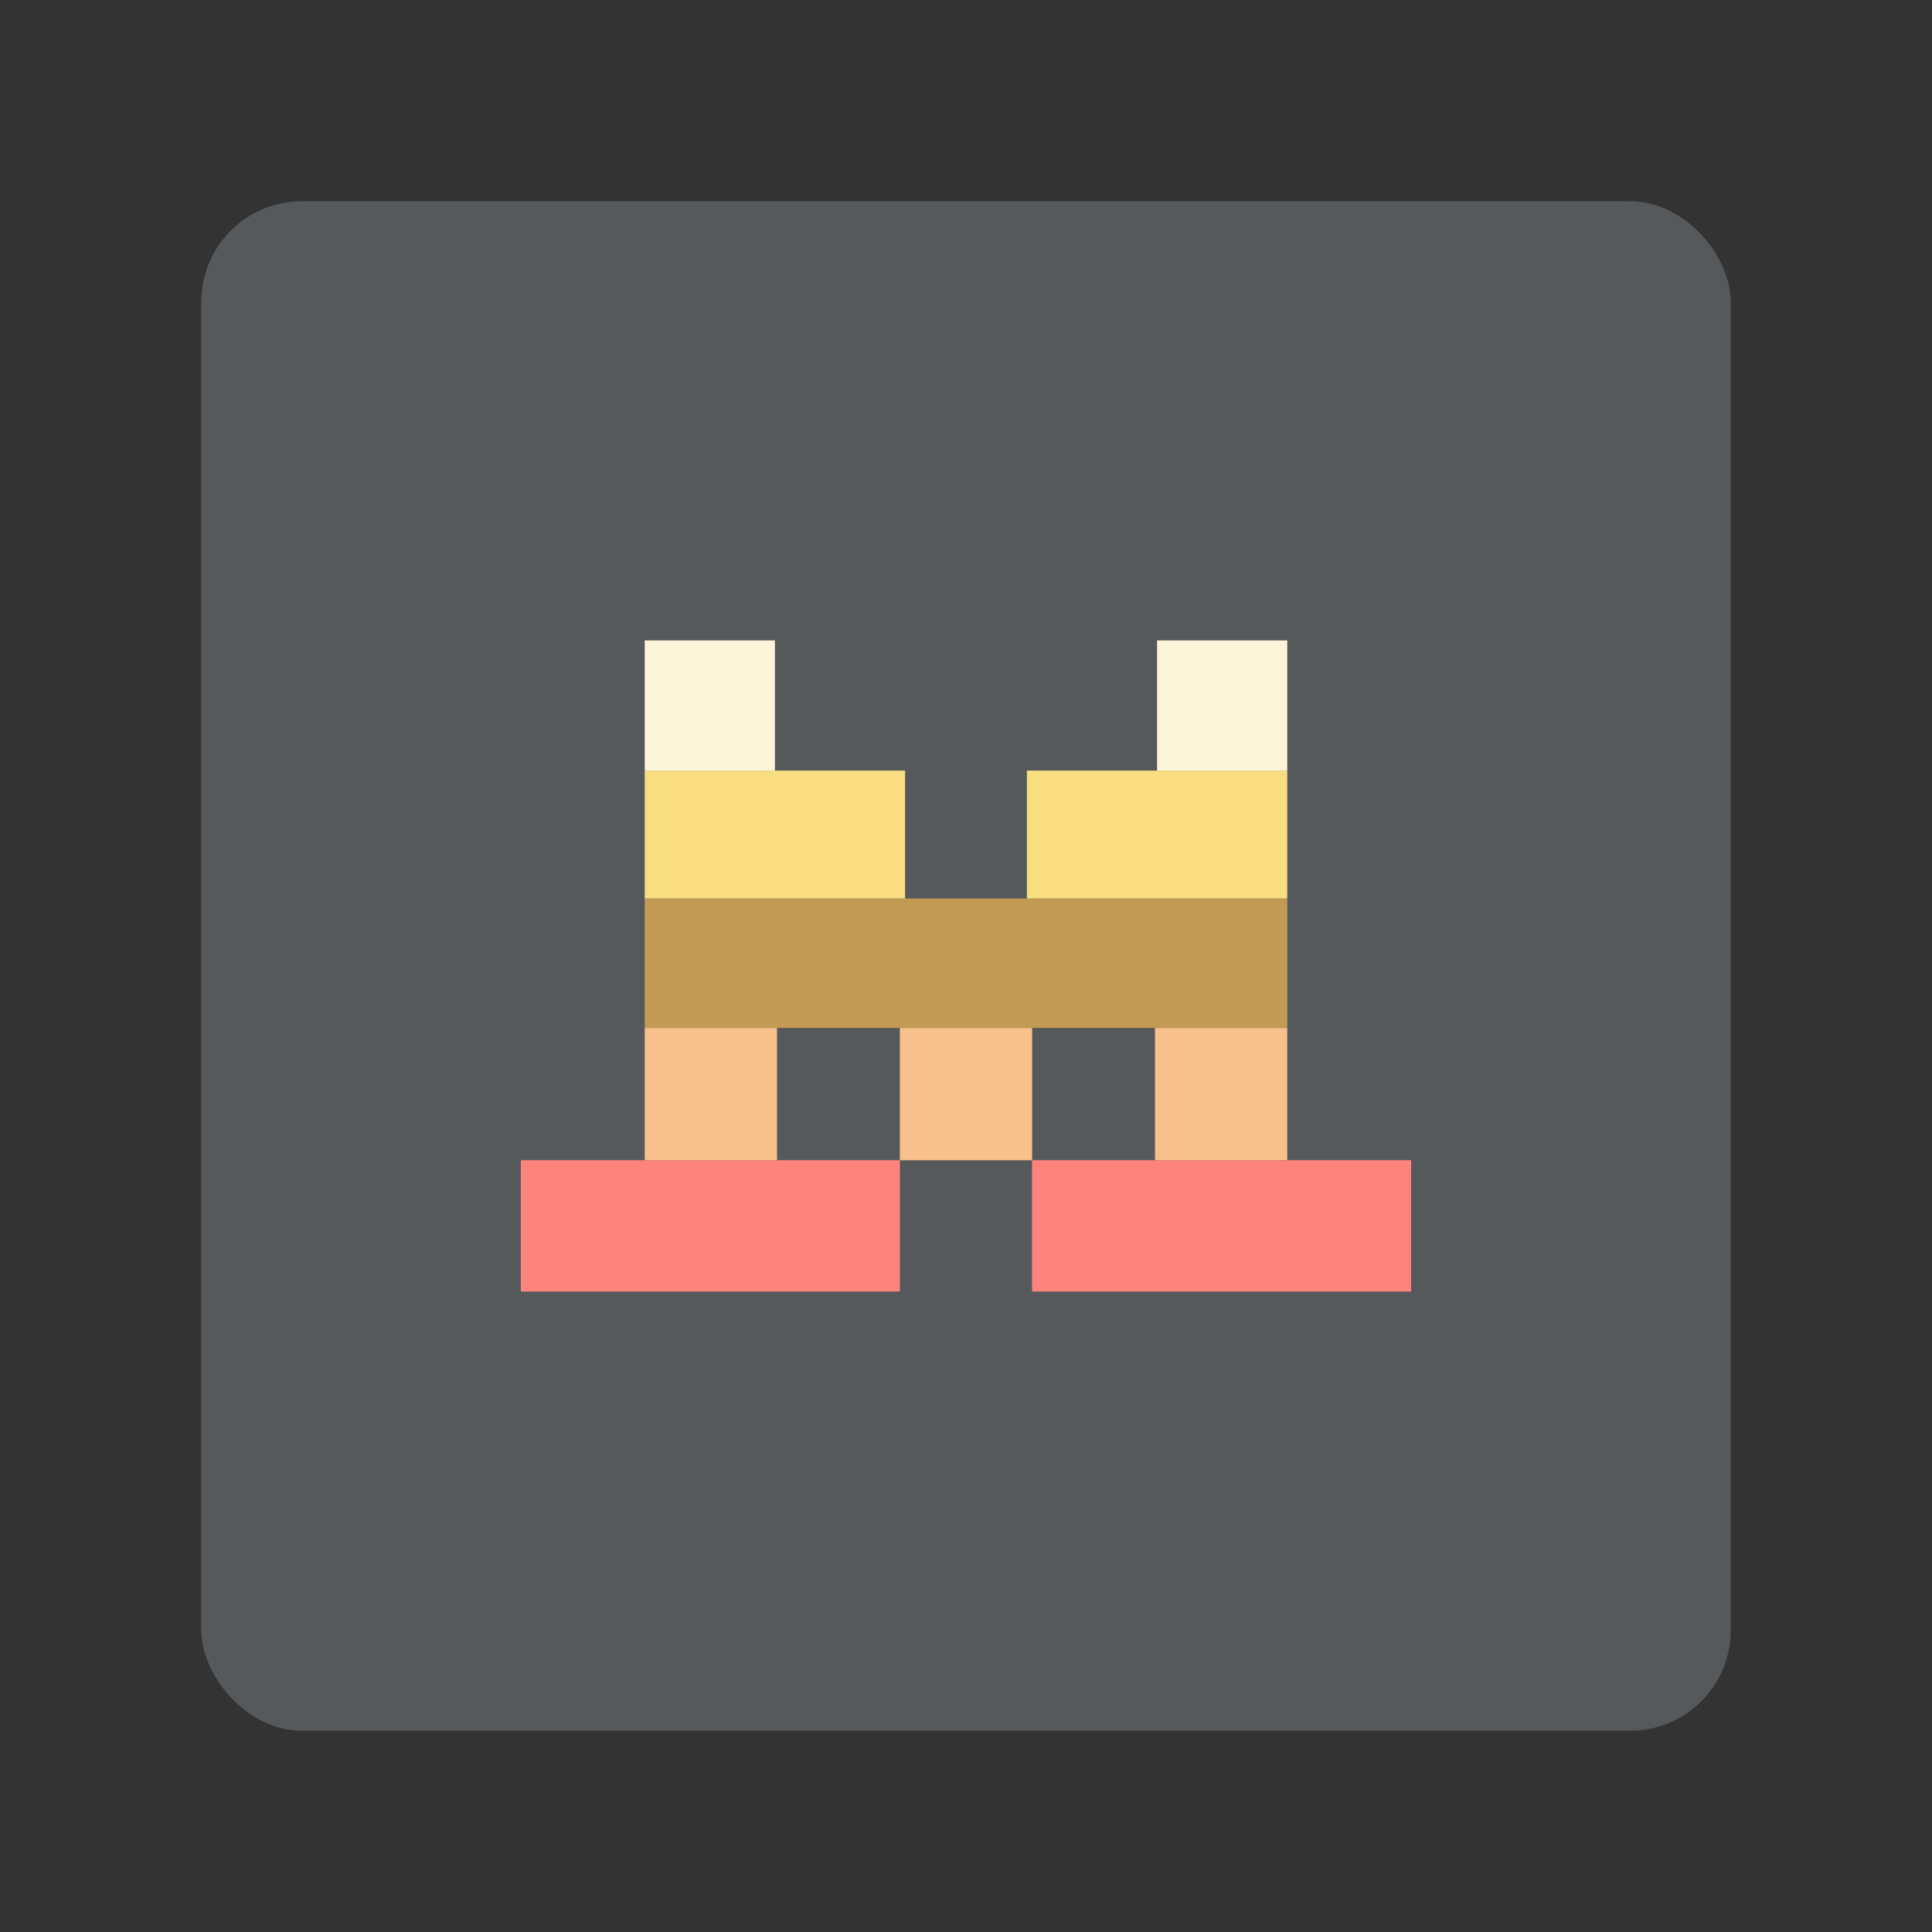 <?xml version="1.0" encoding="UTF-8"?>
<svg version="1.1" viewBox="0 0 192 192" xmlns="http://www.w3.org/2000/svg">
 <rect x="0" y="0" width="192" height="192" fill="#333333" stroke="none"/>
 <rect class="a" x="20" y="20" width="152" height="152" rx="10" style="fill:#56595b"/>
 <rect x="64.071" y="89.294" width="63.858" height="12.862" style="fill:#c39a54;stroke-linejoin:round;stroke-width:4.383"/>
 <rect x="64.071" y="76.582" width="25.876" height="12.711" style="fill:#f9de81;stroke-linejoin:round;stroke-width:4.37"/>
 <rect x="102.05" y="76.582" width="25.876" height="12.711" style="fill:#f9de81;stroke-linejoin:round;stroke-width:4.37"/>
 <rect x="64.071" y="63.644" width="12.938" height="12.938" style="fill:#fdf5d9;stroke-linejoin:round;stroke-width:4.383"/>
 <rect x="114.99" y="63.644" width="12.938" height="12.938" style="fill:#fdf5d9;stroke-linejoin:round;stroke-width:4.383"/>
 <rect x="64.071" y="102.16" width="13.146" height="13.146" style="fill:#f8c18c;stroke-linejoin:round;stroke-width:4.383"/>
 <rect x="89.427" y="102.16" width="13.146" height="13.146" style="fill:#f8c18c;stroke-linejoin:round;stroke-width:4.383"/>
 <rect x="114.78" y="102.16" width="13.146" height="13.146" style="fill:#f8c18c;stroke-linejoin:round;stroke-width:4.383"/>
 <rect x="51.759" y="115.3" width="37.668" height="13.054" style="fill:#ff837d;stroke-linejoin:round;stroke-width:4.383"/>
 <rect x="102.57" y="115.3" width="37.668" height="13.054" style="fill:#ff837d;stroke-linejoin:round;stroke-width:4.383"/>
</svg>
